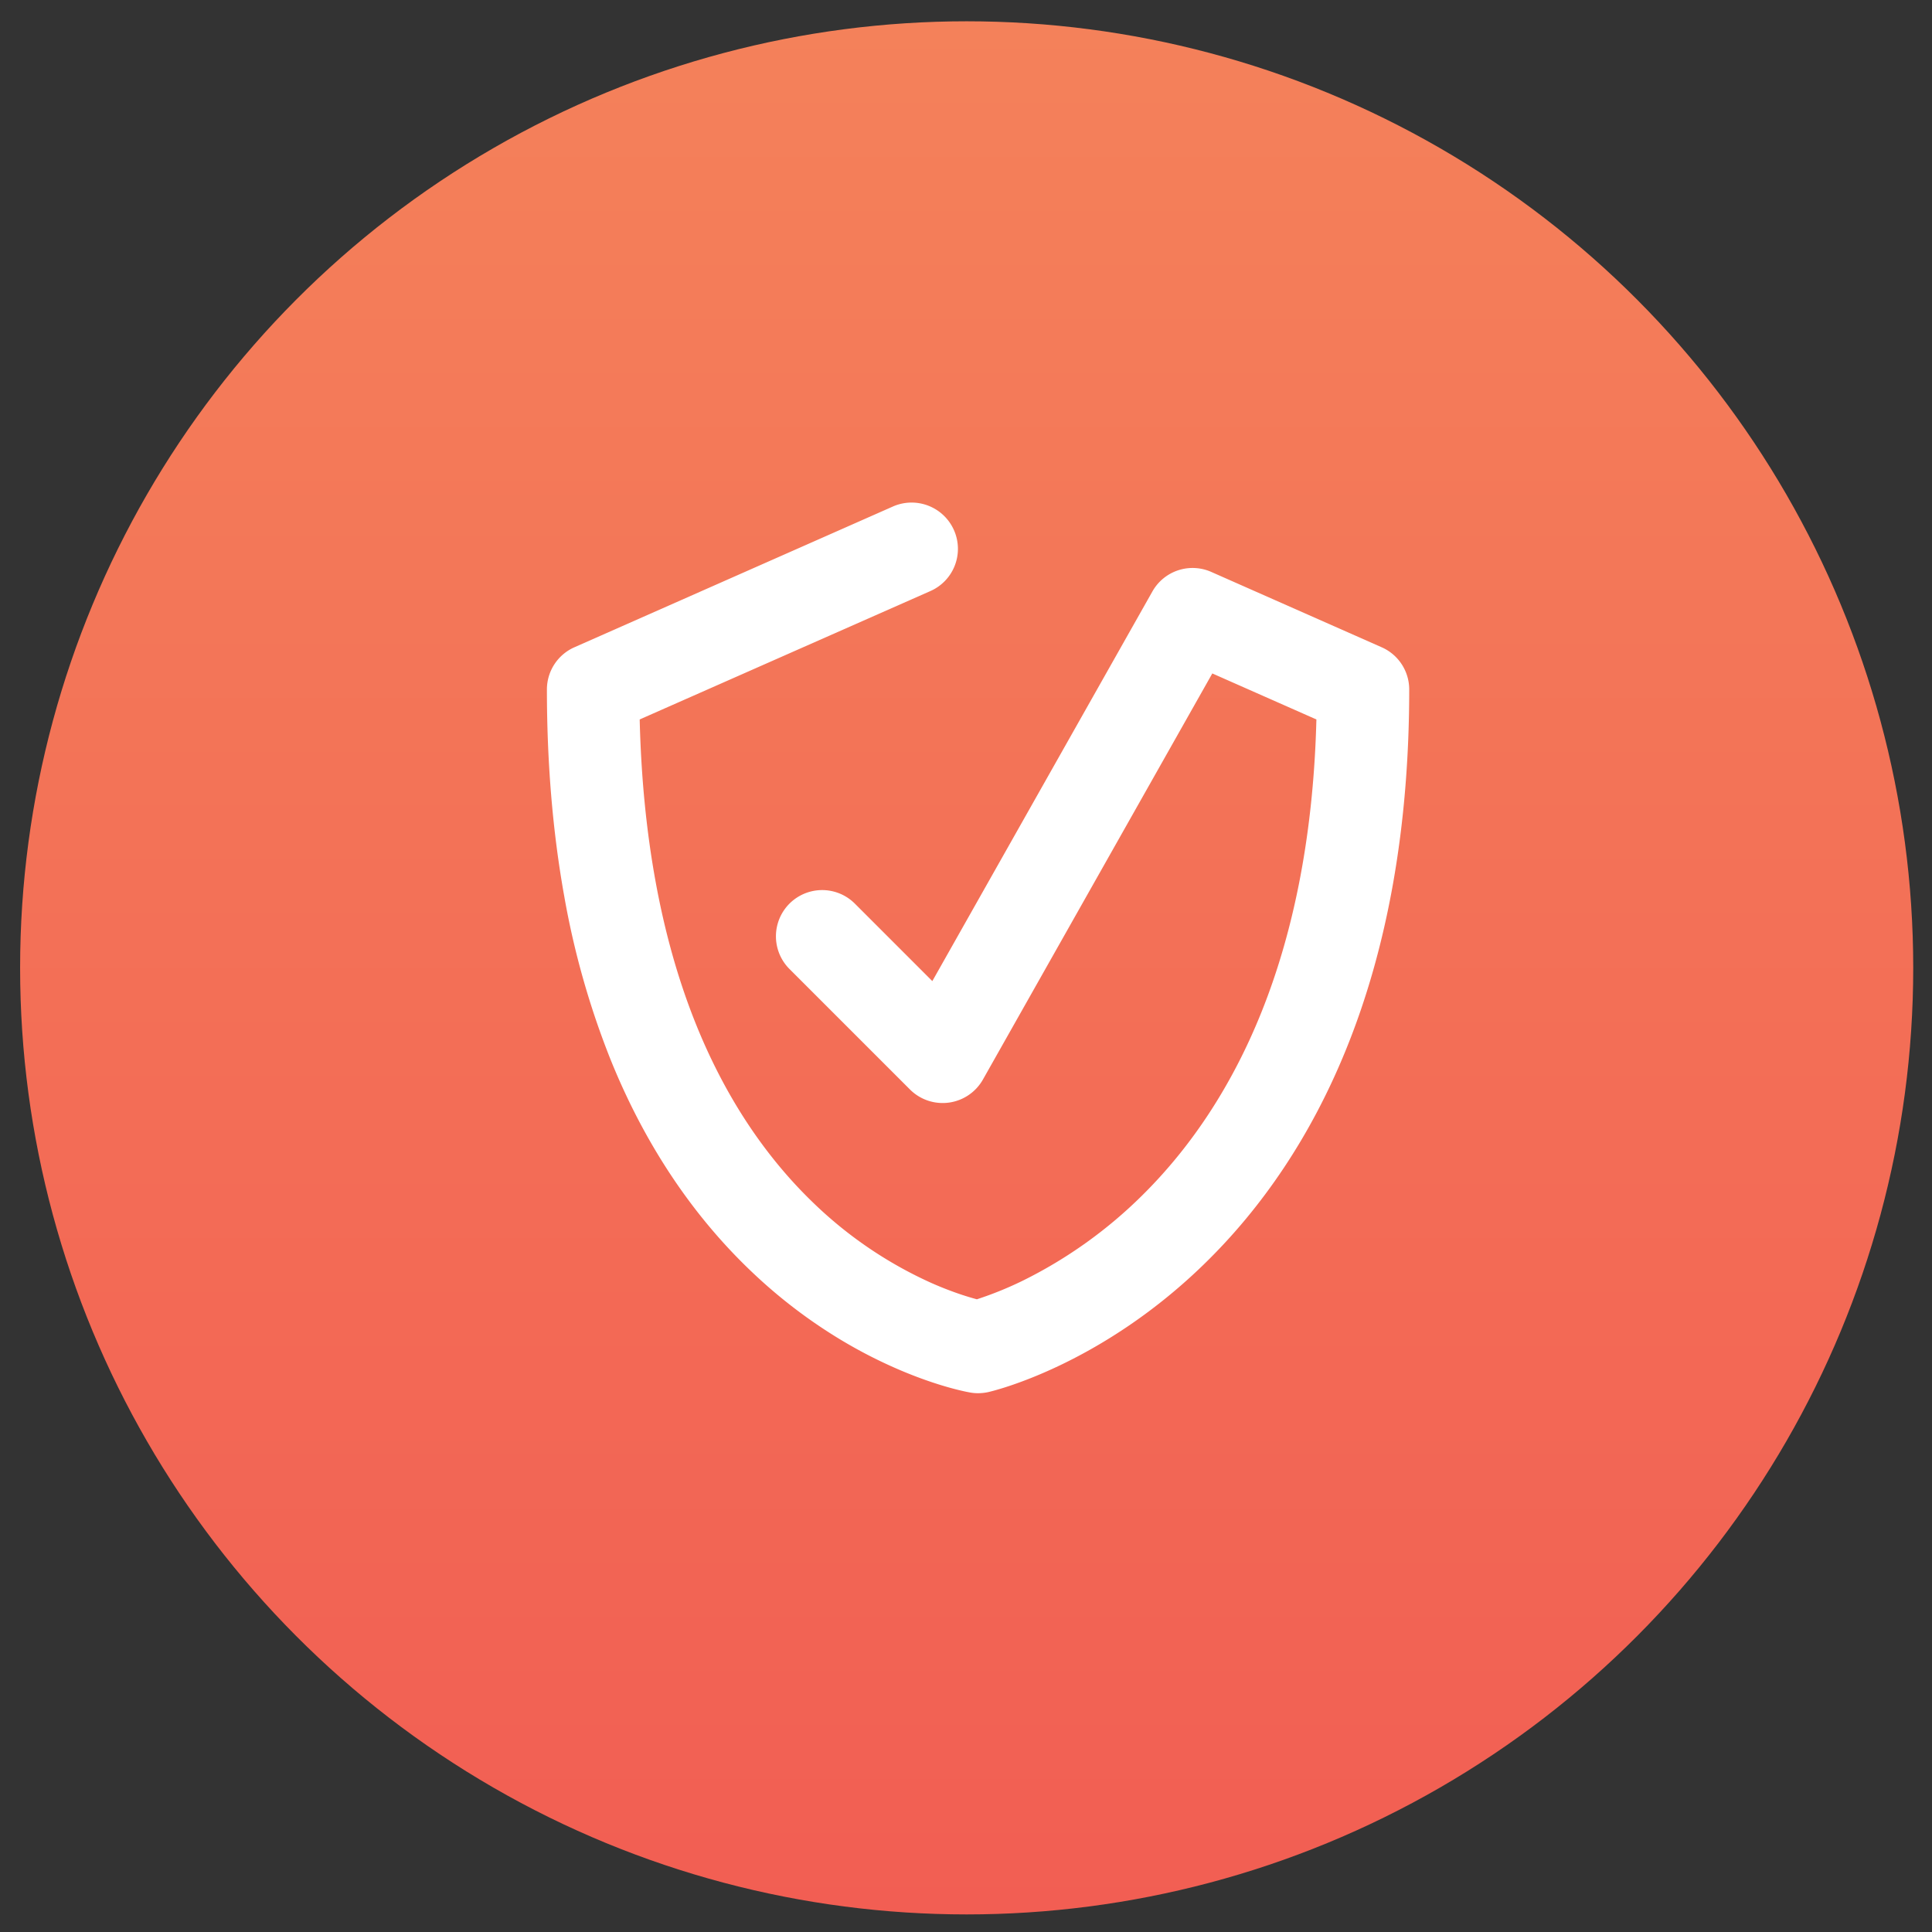 <svg xmlns="http://www.w3.org/2000/svg" width="49" height="49" fill="none"><rect width="100%" height="100%" fill="#333333" stroke="none"/><circle cx="24.517" cy="24.547" r="24.007" fill="url(#a)"/><path fill="#fff" d="M24.806 35.335q-.1 0-.197-.017c-.077-.013-.776-.14-1.789-.572q-.901-.385-1.73-.91a13 13 0 0 1-1.968-1.527c-1.542-1.448-2.767-3.28-3.64-5.444a21 21 0 0 1-1.173-4.143c-.29-1.614-.438-3.375-.438-5.234a1.17 1.17 0 0 1 .698-1.072l8.078-3.57a1.175 1.175 0 0 1 1.547.598 1.17 1.17 0 0 1-.598 1.547l-7.372 3.256c.07 2.914.537 5.482 1.393 7.643.729 1.841 1.74 3.393 3.008 4.614a10.5 10.5 0 0 0 3.001 2.037c.505.223.912.349 1.15.412a9 9 0 0 0 1.162-.471 11.6 11.6 0 0 0 3.03-2.163c1.276-1.261 2.294-2.825 3.026-4.65.854-2.129 1.322-4.622 1.393-7.422l-2.64-1.167-5.818 10.3a1.173 1.173 0 0 1-1.85.252l-3.056-3.056a1.172 1.172 0 0 1 1.658-1.658l1.965 1.965 5.581-9.881a1.17 1.17 0 0 1 1.495-.496l4.32 1.91a1.17 1.17 0 0 1 .699 1.072c0 3.455-.542 6.536-1.613 9.156-.871 2.136-2.091 3.97-3.626 5.453-2.647 2.559-5.326 3.184-5.439 3.21q-.126.027-.257.028"/><defs><linearGradient id="a" x1="24.517" x2="24.517" y1=".539" y2="48.554" gradientUnits="userSpaceOnUse"><stop stop-color="#F4815A"/><stop offset="1" stop-color="#F25E53"/></linearGradient></defs></svg>